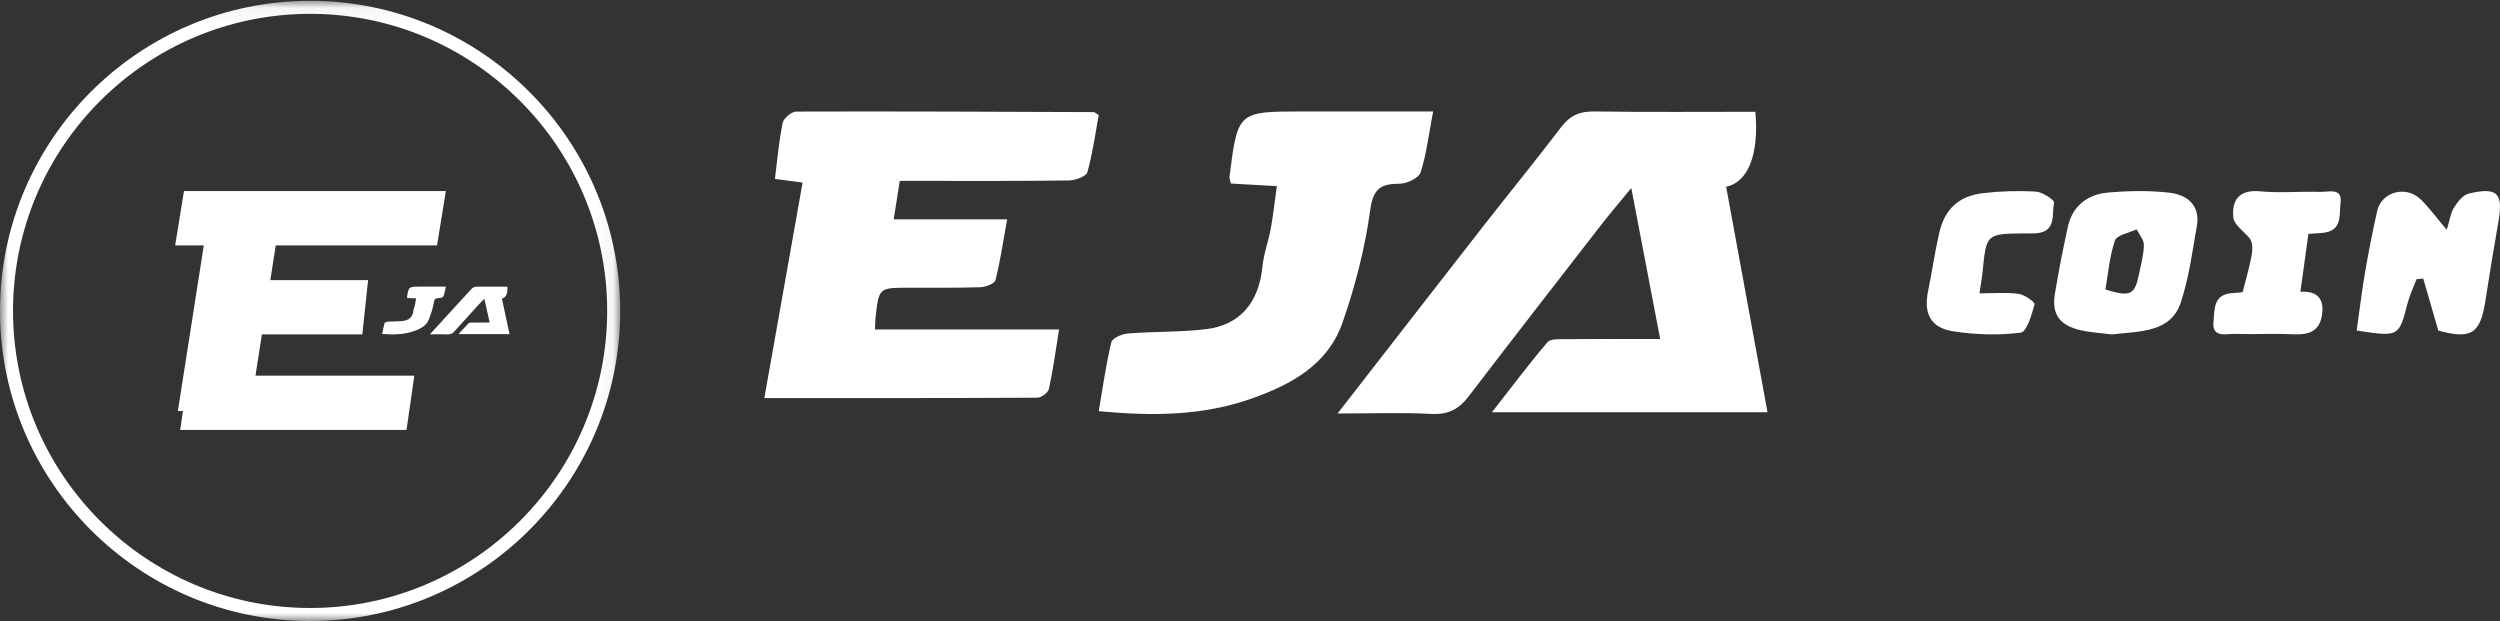 <?xml version="1.0" encoding="UTF-8"?>
<svg width="157px" height="39px" viewBox="0 0 157 39" version="1.1" xmlns="http://www.w3.org/2000/svg" xmlns:xlink="http://www.w3.org/1999/xlink">
    <rect x="0" y="0" width="157" height="39" fill="#333333" stroke="none"/>
    <!-- Generator: Sketch 51.2 (57519) - http://www.bohemiancoding.com/sketch -->
    <title>Group 24</title>
    <desc>Created with Sketch.</desc>
    <defs>
        <polygon id="path-1" points="0 0.051 38.949 0.051 38.949 39 0 39"></polygon>
    </defs>
    <g id="Page-1" stroke="none" stroke-width="1" fill="none" fill-rule="evenodd">
        <g id="Artboard-Copy" transform="translate(-100, -585)">
            <g id="Group-24" transform="translate(100, 585)">
                <path d="M84,25.967 C87.231,21.812 90.176,18.013 93.134,14.224 C94.765,12.135 96.442,10.085 98.046,7.976 C98.604,7.242 99.224,6.987 100.12,7 C103.496,7.049 106.873,7.02 110.236,7.02 C110.474,9.643 109.806,11.439 108.402,11.727 C109.26,16.405 110.119,21.086 111,25.89 L93.694,25.89 C94.951,24.283 96.021,22.851 97.177,21.496 C97.376,21.262 97.936,21.302 98.33,21.298 C100.22,21.28 102.11,21.29 104.259,21.29 C103.651,18.109 103.08,15.123 102.445,11.805 C101.664,12.761 101.082,13.441 100.532,14.149 C97.755,17.727 94.976,21.304 92.223,24.902 C91.618,25.693 90.948,26.048 89.927,25.995 C88.096,25.898 86.257,25.967 84,25.967" id="Fill-1" fill="#FFFFFF"></path>
                <path d="M48,24.999 C48.825,20.355 49.607,15.951 50.403,11.466 C49.833,11.391 49.319,11.323 48.665,11.237 C48.819,10.031 48.916,8.862 49.15,7.721 C49.21,7.427 49.705,7.008 50.002,7.007 C56.235,6.986 62.469,7.017 68.703,7.041 C68.741,7.042 68.778,7.086 69,7.225 C68.788,8.371 68.623,9.62 68.285,10.821 C68.211,11.085 67.526,11.326 67.119,11.332 C64.089,11.376 61.058,11.358 58.027,11.36 C57.546,11.36 57.065,11.36 56.505,11.36 C56.374,12.193 56.261,12.912 56.125,13.775 L63.249,13.775 C62.996,15.165 62.818,16.396 62.515,17.596 C62.46,17.814 61.903,18.026 61.57,18.037 C60.056,18.087 58.54,18.066 57.025,18.069 C55.201,18.073 55.2,18.073 54.985,19.921 C54.961,20.13 54.964,20.343 54.948,20.69 L66.51,20.69 C66.291,22.04 66.131,23.241 65.874,24.421 C65.824,24.654 65.401,24.974 65.149,24.975 C59.498,25.007 53.847,24.999 48,24.999" id="Fill-3" fill="#FFFFFF"></path>
                <path d="M90,7 C89.732,8.411 89.589,9.653 89.217,10.82 C89.103,11.178 88.361,11.533 87.906,11.536 C86.722,11.542 86.239,11.817 86.048,13.204 C85.72,15.596 85.105,17.982 84.309,20.263 C83.384,22.915 81.075,24.154 78.603,25.029 C75.543,26.113 72.387,26.143 69,25.821 C69.256,24.338 69.455,22.897 69.792,21.49 C69.855,21.228 70.468,20.971 70.845,20.942 C72.479,20.812 74.132,20.867 75.757,20.669 C77.895,20.408 79.066,18.964 79.28,16.749 C79.358,15.934 79.659,15.144 79.809,14.333 C79.958,13.523 80.045,12.702 80.186,11.689 C79.163,11.631 78.205,11.577 77.299,11.526 C77.246,11.275 77.202,11.186 77.213,11.105 C77.727,7.002 77.728,7.002 81.796,7 C84.479,7 87.163,7 90,7" id="Fill-5" fill="#FFFFFF"></path>
                <path d="M153.657,14.434 C153.848,13.814 153.898,13.375 154.113,13.034 C154.336,12.681 154.673,12.242 155.038,12.156 C156.842,11.732 157.213,12.125 156.9,13.922 C156.612,15.58 156.337,17.239 156.081,18.902 C155.76,20.979 155.182,21.321 153.125,20.759 C152.792,19.61 152.486,18.552 152.179,17.493 C152.038,17.507 151.897,17.521 151.757,17.535 C151.567,18.038 151.33,18.529 151.196,19.045 C150.649,21.157 150.66,21.159 148,20.76 C148.17,19.563 148.313,18.35 148.519,17.147 C148.743,15.839 148.995,14.533 149.291,13.239 C149.565,12.042 151.091,11.629 152.007,12.51 C152.536,13.02 152.97,13.624 153.657,14.434" id="Fill-7" fill="#FFFFFF"></path>
                <path d="M132.219,18.177 C133.758,18.664 134.057,18.526 134.316,17.276 C134.446,16.65 134.623,16.022 134.636,15.392 C134.644,15.065 134.343,14.731 134.181,14.401 C133.709,14.628 132.935,14.766 132.82,15.1 C132.48,16.091 132.398,17.159 132.219,18.177 M132.641,21 C132.027,20.922 131.33,20.889 130.664,20.738 C129.353,20.441 128.839,19.734 129.043,18.481 C129.273,17.064 129.553,15.653 129.86,14.249 C130.14,12.968 131.053,12.203 132.421,12.087 C133.688,11.98 134.989,11.957 136.248,12.103 C137.424,12.239 138.175,12.961 137.965,14.167 C137.682,15.787 137.47,17.438 136.953,18.997 C136.326,20.892 134.396,20.795 132.641,21" id="Fill-9" fill="#FFFFFF"></path>
                <path d="M140.841,18.342 C141.029,17.605 141.195,17.016 141.327,16.42 C141.446,15.88 141.53,15.333 141.295,14.985 C140.928,14.542 140.296,14.12 140.252,13.651 C140.159,12.655 140.535,11.881 141.94,12.015 C143.182,12.133 144.447,12.012 145.7,12.051 C146.223,12.068 147.117,11.763 146.987,12.726 C146.888,13.464 147.15,14.536 145.799,14.629 C145.57,14.645 145.341,14.661 144.968,14.687 C144.803,15.879 144.639,17.066 144.465,18.321 C145.526,18.26 145.994,18.763 145.815,19.818 C145.644,20.823 144.981,21.04 144.015,20.994 C142.807,20.937 141.593,21.004 140.384,20.969 C139.806,20.951 138.904,21.252 139.008,20.209 C139.086,19.428 138.964,18.426 140.298,18.4 C140.48,18.397 140.66,18.362 140.841,18.342" id="Fill-11" fill="#FFFFFF"></path>
                <path d="M124.31,18.422 C125.161,18.422 125.976,18.349 126.765,18.454 C127.145,18.505 127.808,18.976 127.771,19.113 C127.592,19.762 127.283,20.842 126.898,20.891 C125.509,21.066 124.047,21.024 122.657,20.806 C121.226,20.582 120.795,19.68 121.086,18.272 C121.334,17.069 121.504,15.85 121.777,14.652 C122.123,13.13 123.002,12.306 124.558,12.127 C125.648,12.002 126.764,11.966 127.859,12.034 C128.274,12.06 129.035,12.571 128.999,12.722 C128.826,13.441 129.191,14.547 127.859,14.651 C127.63,14.669 127.399,14.656 127.169,14.658 C124.741,14.678 124.743,14.678 124.509,17.045 C124.472,17.426 124.401,17.804 124.31,18.422" id="Fill-13" fill="#FFFFFF"></path>
                <path d="M27,20.995 C27.598,20.339 28.144,19.739 28.692,19.14 C28.994,18.811 29.304,18.487 29.601,18.154 C29.705,18.038 29.82,17.998 29.985,18 C30.611,18.008 31.236,18.003 31.859,18.003 C31.903,18.417 31.779,18.701 31.519,18.746 C31.678,19.485 31.837,20.224 32,20.983 L28.796,20.983 C29.028,20.729 29.226,20.503 29.44,20.289 C29.477,20.252 29.581,20.258 29.654,20.258 C30.004,20.255 30.354,20.256 30.752,20.256 C30.639,19.754 30.534,19.282 30.416,18.759 C30.271,18.91 30.163,19.017 30.062,19.129 C29.547,19.694 29.033,20.259 28.523,20.827 C28.411,20.951 28.287,21.008 28.098,20.999 C27.759,20.984 27.418,20.995 27,20.995" id="Fill-15" fill="#FFFFFF"></path>
                <path d="M28,18 C27.949,18.223 27.922,18.419 27.851,18.603 C27.829,18.66 27.688,18.716 27.601,18.716 C27.376,18.717 27.283,18.761 27.247,18.98 C27.185,19.357 27.068,19.734 26.916,20.094 C26.74,20.513 26.3,20.708 25.829,20.847 C25.246,21.018 24.645,21.023 24,20.972 C24.049,20.738 24.087,20.51 24.151,20.288 C24.163,20.247 24.28,20.206 24.352,20.201 C24.663,20.181 24.978,20.19 25.287,20.158 C25.694,20.117 25.918,19.889 25.958,19.539 C25.973,19.411 26.03,19.286 26.059,19.158 C26.087,19.03 26.104,18.9 26.131,18.74 C25.936,18.731 25.753,18.723 25.581,18.715 C25.57,18.675 25.562,18.661 25.564,18.648 C25.662,18 25.663,18 26.437,18 C26.949,18 27.46,18 28,18" id="Fill-17" fill="#FFFFFF"></path>
                <g id="Group-21">
                    <mask id="mask-2" fill="white">
                        <use xlink:href="#path-1"></use>
                    </mask>
                    <g id="Clip-20"></g>
                    <path d="M19.475,0.869 C9.187,0.869 0.818,9.238 0.818,19.526 C0.818,29.812 9.187,38.182 19.475,38.182 C29.762,38.182 38.131,29.812 38.131,19.526 C38.131,9.238 29.762,0.869 19.475,0.869 M19.475,39 C8.736,39 -8.18181818e-05,30.264 -8.18181818e-05,19.526 C-8.18181818e-05,8.787 8.736,0.051 19.475,0.051 C30.213,0.051 38.949,8.787 38.949,19.526 C38.949,30.264 30.213,39 19.475,39" id="Fill-19" fill="#FFFFFF" mask="url(#mask-2)"></path>
                </g>
                <polygon id="Fill-22" fill="#FFFFFF" points="27.447 15.409 28 12 11.553 12 11 15.409 12.799 15.409 11.171 25.81 11.487 25.81 11.316 27 25.53 27 26.019 23.591 16.044 23.591 16.447 21 22.754 21 23.116 17.591 16.977 17.591 17.316 15.409"></polygon>
            </g>
        </g>
    </g>
</svg>